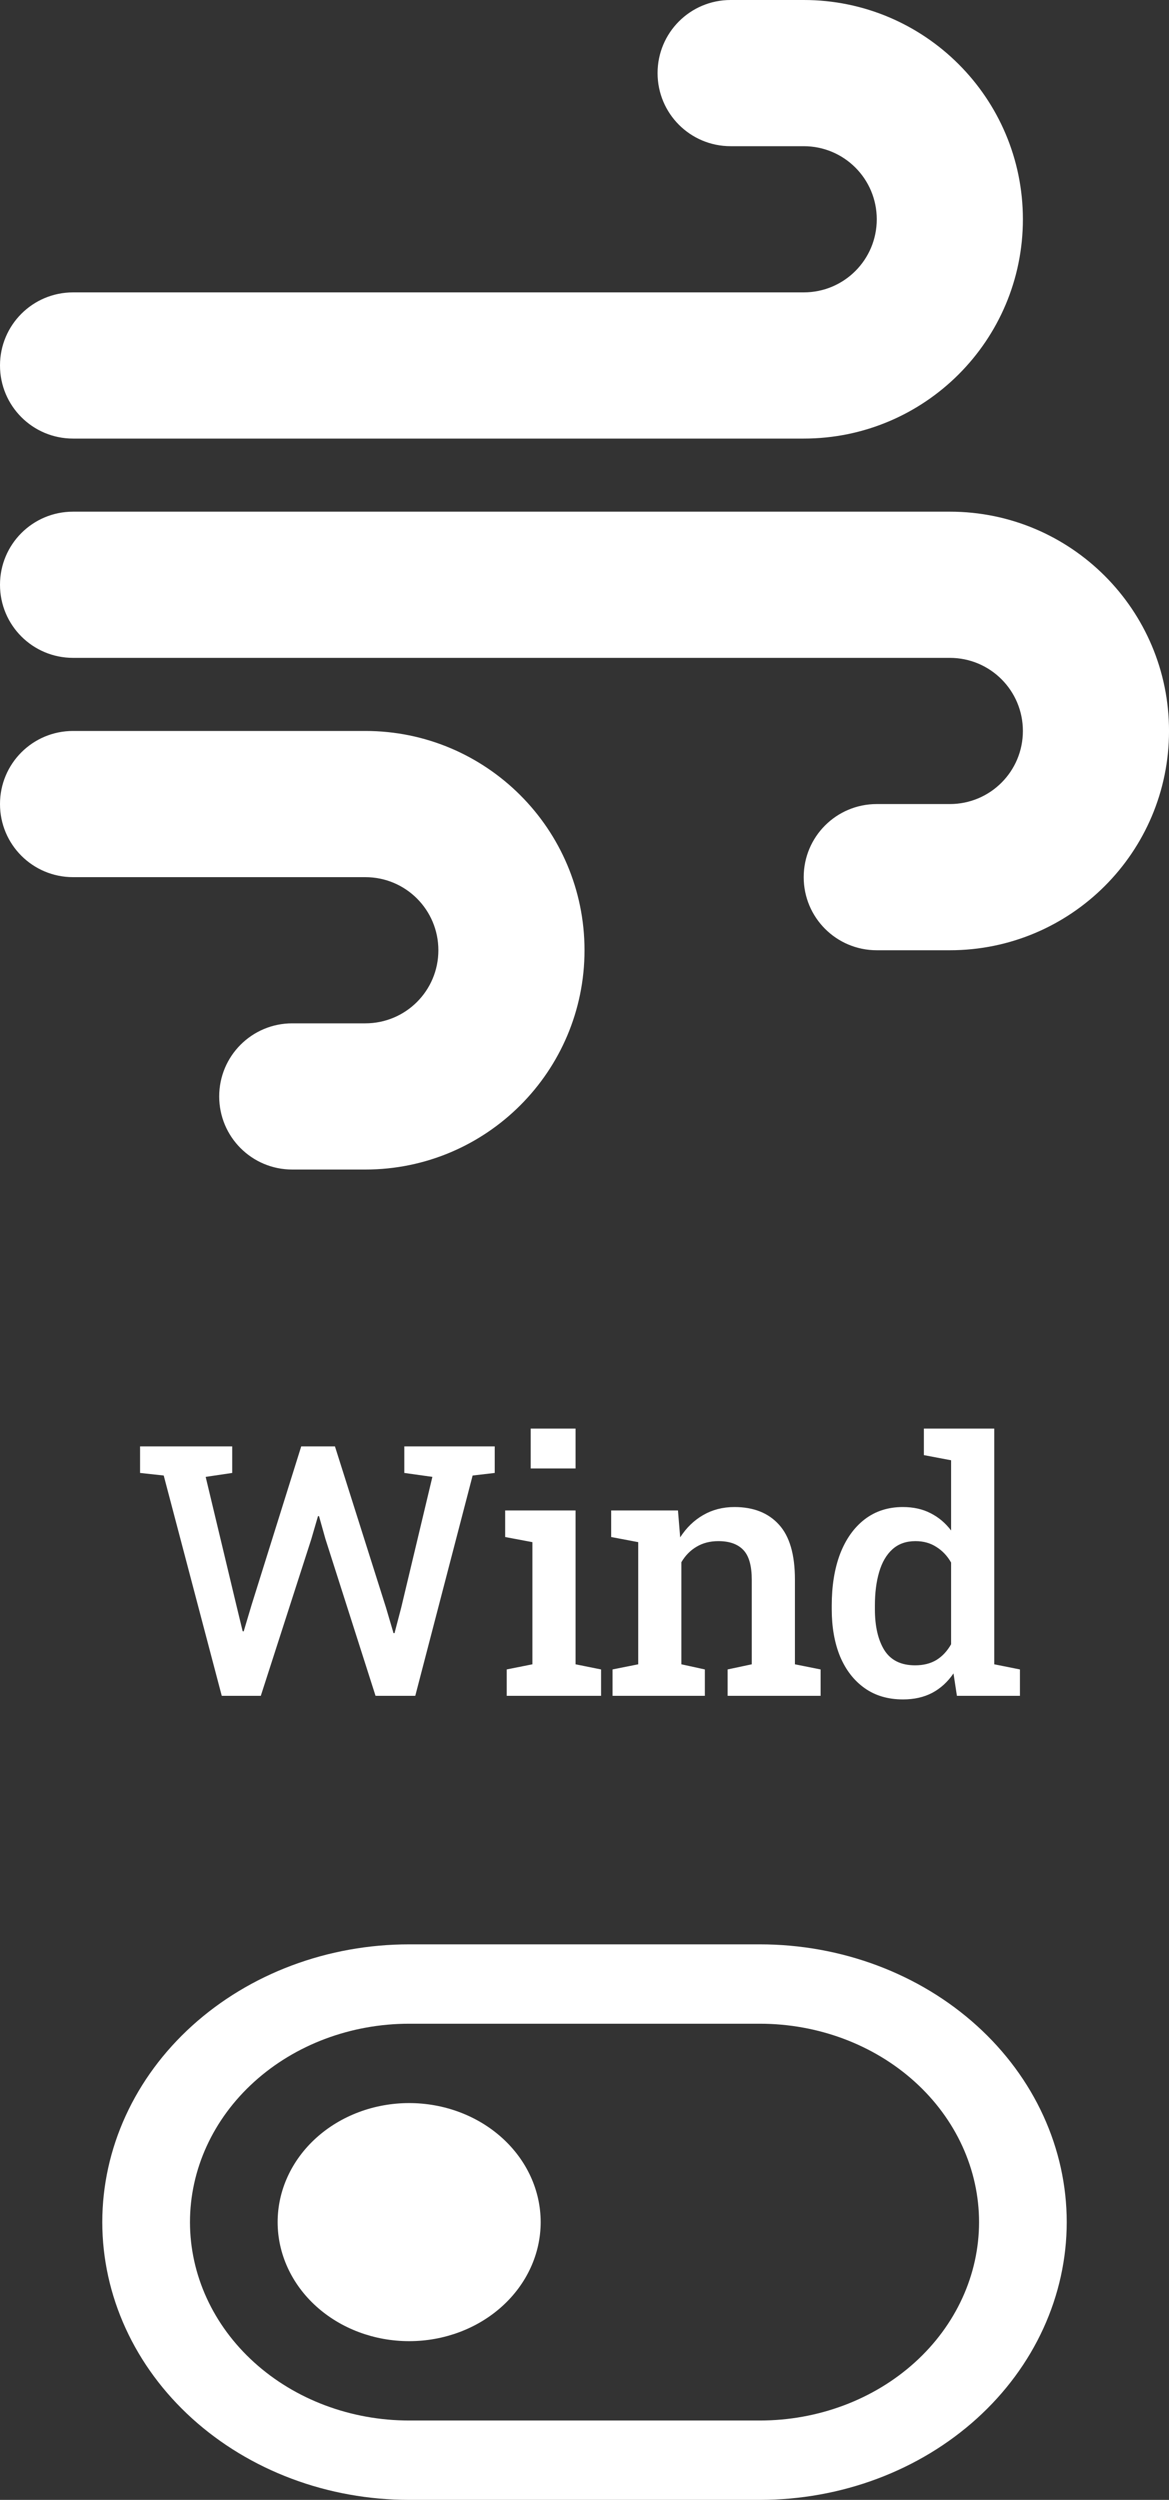 <svg width="80" height="171" viewBox="0 0 80 171" fill="none" xmlns="http://www.w3.org/2000/svg">
<rect x="0" y="0" width="80" height="171" fill="#333333" stroke="none"/>
<path d="M45.001 5C45.001 7.766 47.235 10 50.001 10H55.001C57.766 10 60.001 12.234 60.001 15C60.001 17.766 57.766 20 55.001 20H5C2.235 20 0 22.234 0 25C0 27.766 2.235 30 5 30H55.001C63.282 30 70.001 23.281 70.001 15C70.001 6.719 63.282 0 55.001 0H50.001C47.235 0 45.001 2.234 45.001 5ZM55.001 60C55.001 62.766 57.235 65 60.001 65H65.001C73.282 65 80.001 58.281 80.001 50C80.001 41.719 73.282 35 65.001 35H5C2.235 35 0 37.234 0 40C0 42.766 2.235 45 5 45H65.001C67.766 45 70.001 47.234 70.001 50C70.001 52.766 67.766 55 65.001 55H60.001C57.235 55 55.001 57.234 55.001 60ZM20 80H25C33.282 80 40.001 73.281 40.001 65C40.001 56.719 33.282 50 25 50H5C2.235 50 0 52.234 0 55C0 57.766 2.235 60 5 60H25C27.766 60 30 62.234 30 65C30 67.766 27.766 70 25 70H20C17.235 70 15.001 72.234 15.001 75C15.001 77.766 17.235 80 20 80Z" fill="white"/>
<path d="M15.176 116L11.204 100.93L9.586 100.754V98.938H15.891V100.754L14.075 101.023L16.172 109.789L16.606 111.582L16.676 111.594L17.215 109.789L20.614 98.938H22.922L26.415 109.965L26.93 111.711H27L27.457 109.965L29.59 101.023L27.669 100.754V98.938H33.856V100.754L32.344 100.93L28.419 116H25.7L22.266 105.254L21.832 103.707H21.762L21.305 105.277L17.848 116H15.176ZM34.677 116V114.195L36.435 113.844V105.488L34.571 105.137V103.32H39.388V113.844L41.134 114.195V116H34.677ZM36.317 100.449V97.719H39.388V100.449H36.317ZM41.919 116V114.195L43.677 113.844V105.488L41.826 105.137V103.32H46.396L46.548 105.16C46.97 104.504 47.494 103.996 48.119 103.637C48.751 103.27 49.466 103.086 50.263 103.086C51.568 103.086 52.584 103.488 53.31 104.293C54.037 105.09 54.4 106.34 54.4 108.043V113.844L56.158 114.195V116H49.794V114.195L51.447 113.844V108.066C51.447 107.105 51.255 106.426 50.873 106.027C50.49 105.621 49.919 105.418 49.162 105.418C48.591 105.418 48.091 105.547 47.662 105.805C47.24 106.055 46.896 106.406 46.63 106.859V113.844L48.236 114.195V116H41.919ZM61.795 116.246C60.771 116.246 59.896 115.988 59.17 115.473C58.443 114.957 57.885 114.238 57.494 113.316C57.111 112.387 56.92 111.305 56.92 110.07V109.824C56.92 108.473 57.111 107.293 57.494 106.285C57.885 105.277 58.443 104.492 59.17 103.93C59.904 103.367 60.775 103.086 61.783 103.086C62.51 103.086 63.142 103.227 63.682 103.508C64.228 103.781 64.697 104.176 65.088 104.691V99.887L63.225 99.535V97.719H65.088H68.041V113.844L69.799 114.195V116H65.486L65.252 114.465C64.853 115.051 64.365 115.496 63.787 115.801C63.217 116.098 62.553 116.246 61.795 116.246ZM62.627 113.914C63.189 113.914 63.674 113.793 64.08 113.551C64.486 113.301 64.822 112.941 65.088 112.473V106.883C64.83 106.43 64.494 106.074 64.08 105.816C63.674 105.551 63.197 105.418 62.65 105.418C62.01 105.418 61.482 105.605 61.068 105.98C60.662 106.348 60.361 106.863 60.166 107.527C59.971 108.184 59.873 108.949 59.873 109.824V110.07C59.873 111.242 60.088 112.176 60.517 112.871C60.955 113.566 61.658 113.914 62.627 113.914Z" fill="white"/>
<g clip-path="url(#clip0_1200_4605)">
<path d="M28 138.429C24.022 138.429 20.207 139.858 17.394 142.404C14.581 144.949 13.001 148.401 13.001 152C13.001 155.599 14.581 159.051 17.394 161.596C20.207 164.142 24.022 165.571 28 165.571H52.001C55.979 165.571 59.794 164.142 62.607 161.596C65.42 159.051 67.001 155.599 67.001 152C67.001 148.401 65.42 144.949 62.607 142.404C59.794 139.858 55.979 138.429 52.001 138.429H28ZM28 133H52.001C54.758 133 57.489 133.491 60.037 134.446C62.585 135.401 64.9 136.801 66.85 138.565C68.8 140.329 70.347 142.424 71.402 144.729C72.457 147.034 73.001 149.505 73.001 152C73.001 154.495 72.457 156.966 71.402 159.271C70.347 161.576 68.8 163.671 66.85 165.435C64.9 167.199 62.585 168.599 60.037 169.554C57.489 170.509 54.758 171 52.001 171H28C25.243 171 22.512 170.509 19.964 169.554C17.416 168.599 15.101 167.199 13.151 165.435C11.201 163.671 9.654 161.576 8.599 159.271C7.544 156.966 7 154.495 7 152C7 149.505 7.544 147.034 8.599 144.729C9.654 142.424 11.201 140.329 13.151 138.565C15.101 136.801 17.416 135.401 19.964 134.446C22.512 133.491 25.243 133 28 133ZM28 160.143C25.613 160.143 23.324 159.285 21.637 157.758C19.949 156.231 19 154.16 19 152C19 149.84 19.949 147.769 21.637 146.242C23.324 144.715 25.613 143.857 28 143.857C30.387 143.857 32.677 144.715 34.364 146.242C36.052 147.769 37.001 149.84 37.001 152C37.001 154.16 36.052 156.231 34.364 157.758C32.677 159.285 30.387 160.143 28 160.143Z" fill="white"/>
</g>
<defs>
<clipPath id="clip0_1200_4605">
<rect width="66" height="38" fill="white" transform="translate(7 133)"/>
</clipPath>
</defs>
</svg>
